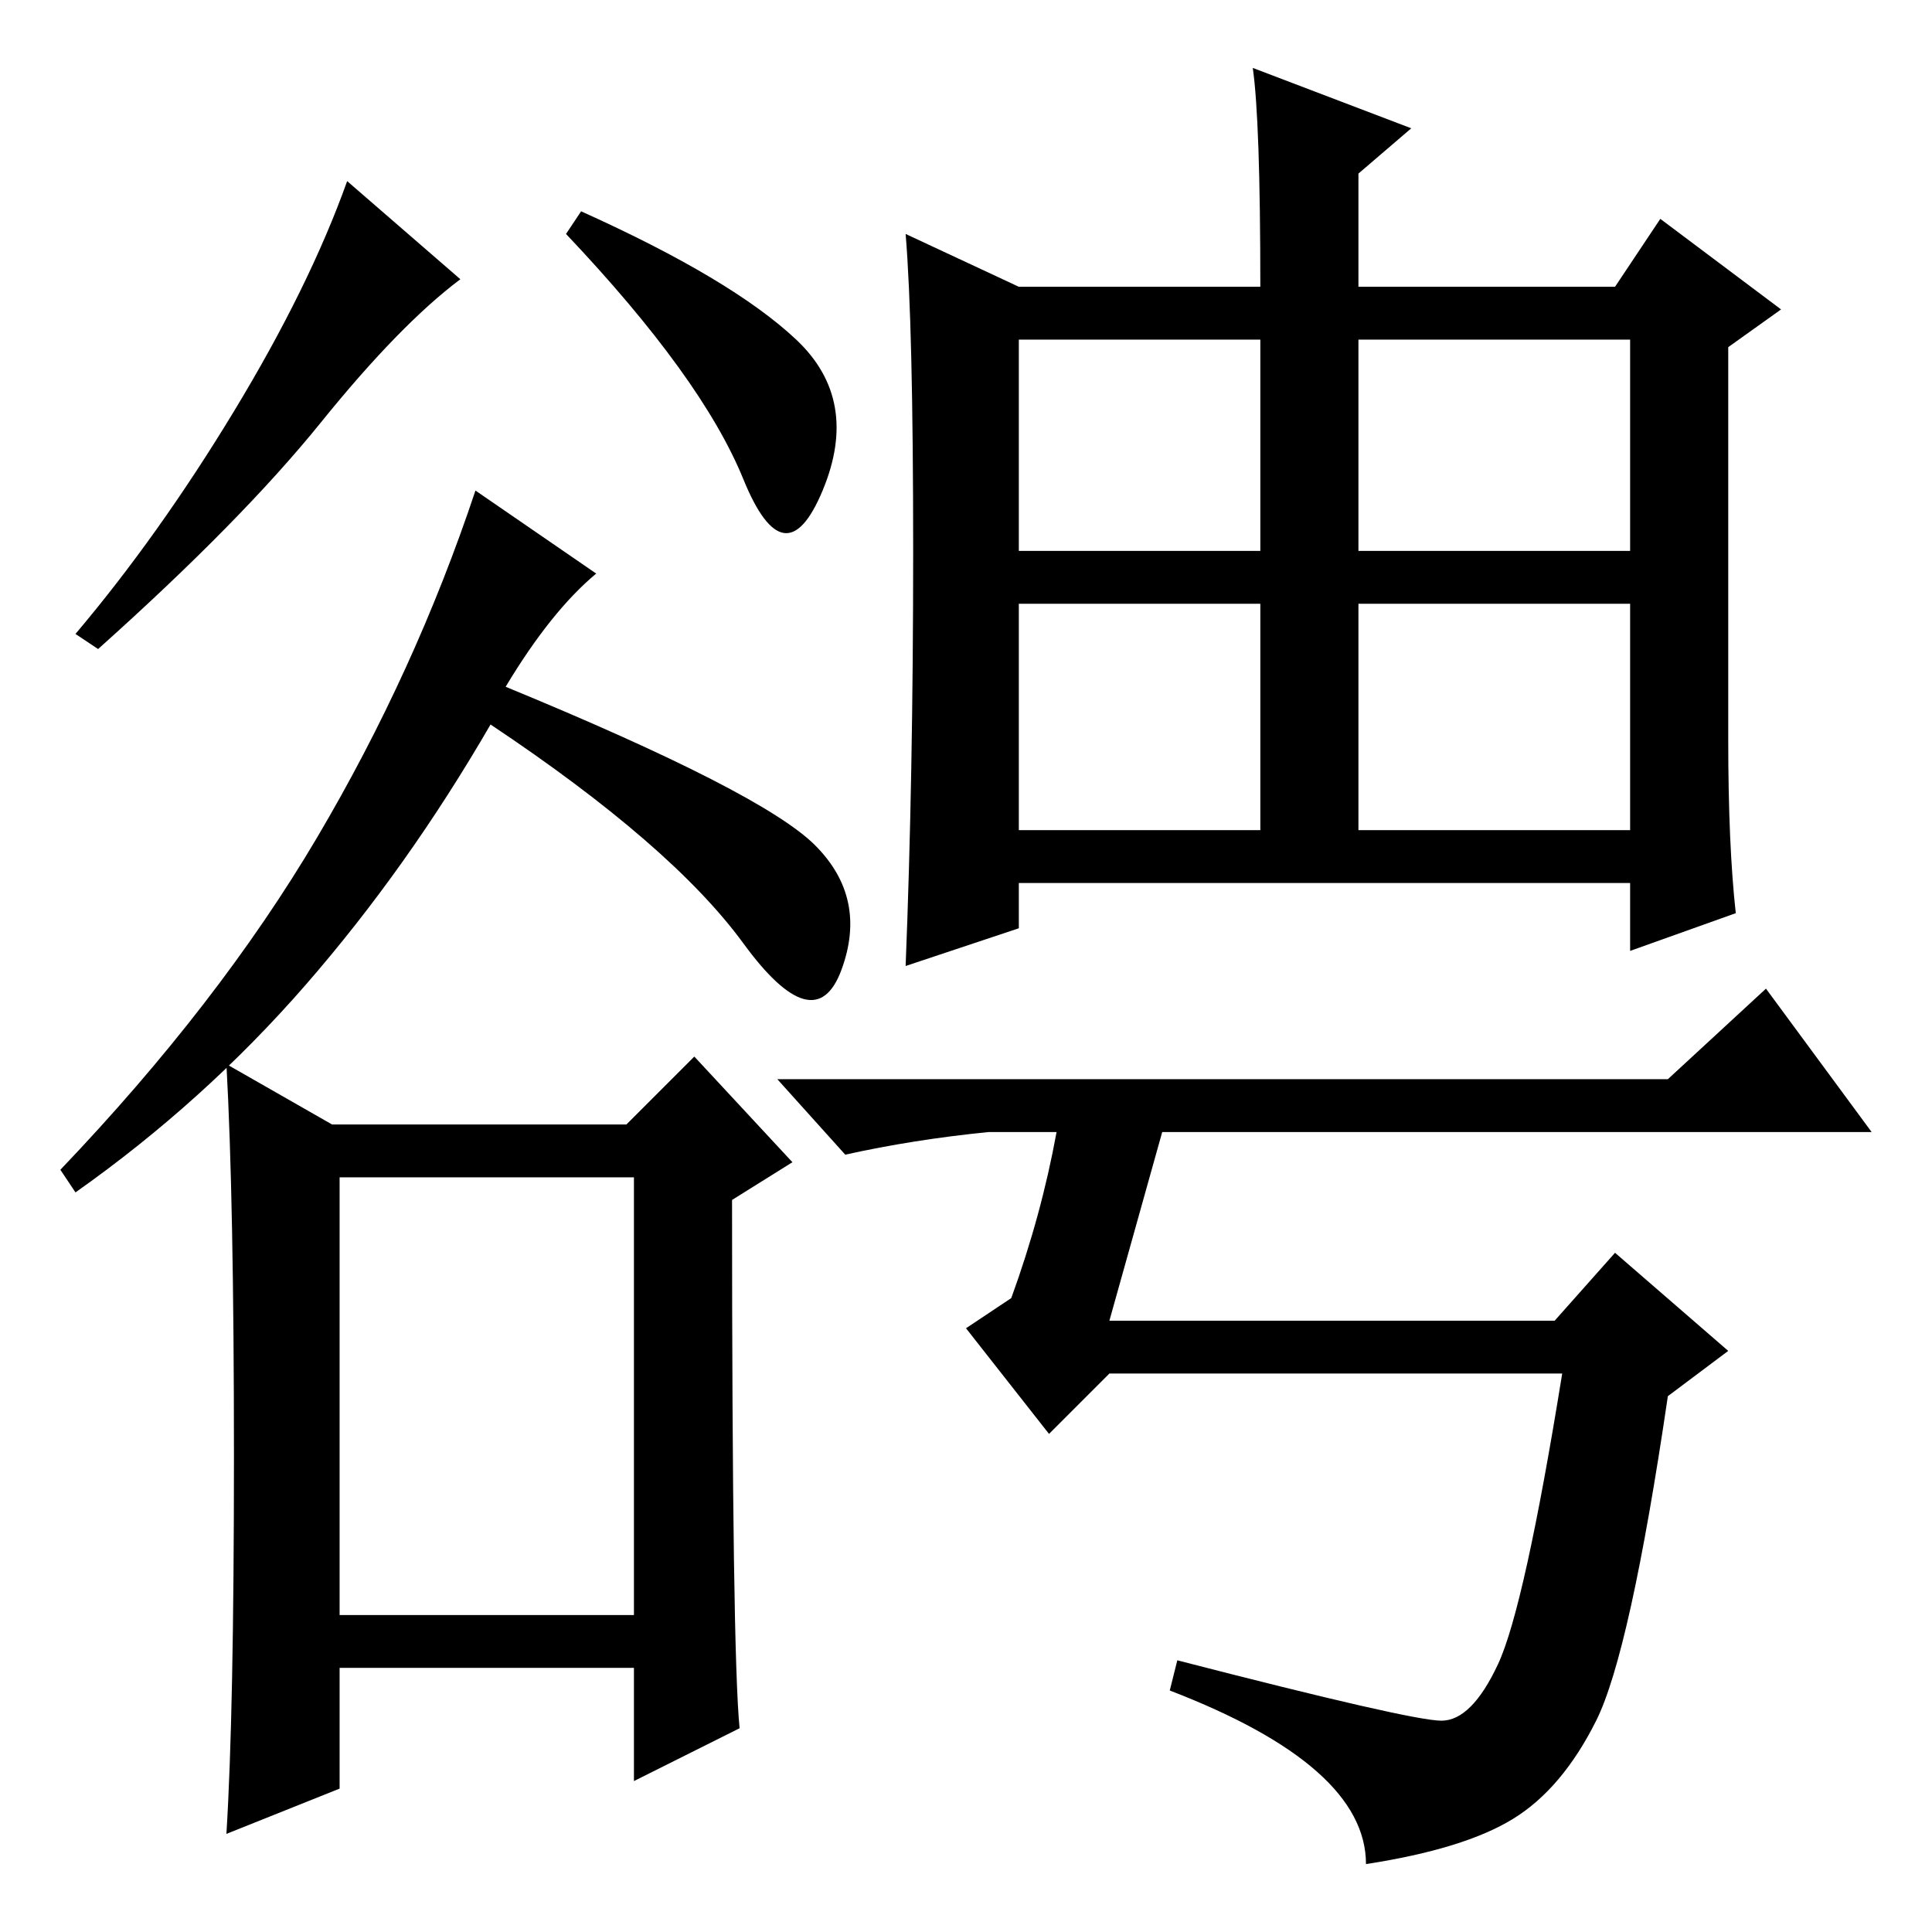 <?xml version="1.0" standalone="no"?>
<!DOCTYPE svg PUBLIC "-//W3C//DTD SVG 1.1//EN" "http://www.w3.org/Graphics/SVG/1.1/DTD/svg11.dtd" >
<svg xmlns="http://www.w3.org/2000/svg" xmlns:xlink="http://www.w3.org/1999/xlink" version="1.1" viewBox="0 -36 256 256">
  <g transform="matrix(1 0 0 -1 0 220)">
   <path fill="currentColor"
d="M61 219q-8 -6 -18.5 -19t-29.5 -30l-3 2q11 13 21 29.5t15 30.5zM105.5 211q8.5 -8 3.5 -20t-10.5 1.5t-23.5 32.5l2 3q20 -9 28.5 -17zM108 144q7 -7 3.5 -16.5t-13 3.5t-33.5 29q-11 -19 -24.5 -34.5t-30.5 -27.5l-2 3q21 22 34 44t21 46l16 -11q-6 -5 -12 -15
q34 -14 41 -21zM45 42h39v58h-39v-58zM44 107h39l9 9l13 -14l-8 -5q0 -60 1 -70l-14 -7v15h-39v-16l-15 -6q1 16 1 50t-1 52zM135 183h32v28h-32v-28zM180 183h36v28h-36v-28zM135 146h32v30h-32v-30zM180 146h36v30h-36v-30zM166 247l21 -8l-7 -6v-15h34l6 9l16 -12l-7 -5
v-52q0 -14 1 -23l-14 -5v9h-81v-6l-15 -5q1 25 1 55t-1 42l15 -7h32q0 22 -1 29zM221 113l13 12l14 -19h-94l-7 -25h59l8 9l15 -13l-8 -6q-5 -34 -9.5 -43t-11 -13t-19.5 -6q0 13 -26 23l1 4q31 -8 35 -8t7.5 7.5t8.5 38.5h-60l-8 -8l-11 14l6 4q4 11 6 22h-9q-10 -1 -19 -3
l-9 10h118z" />
  </g>

</svg>
